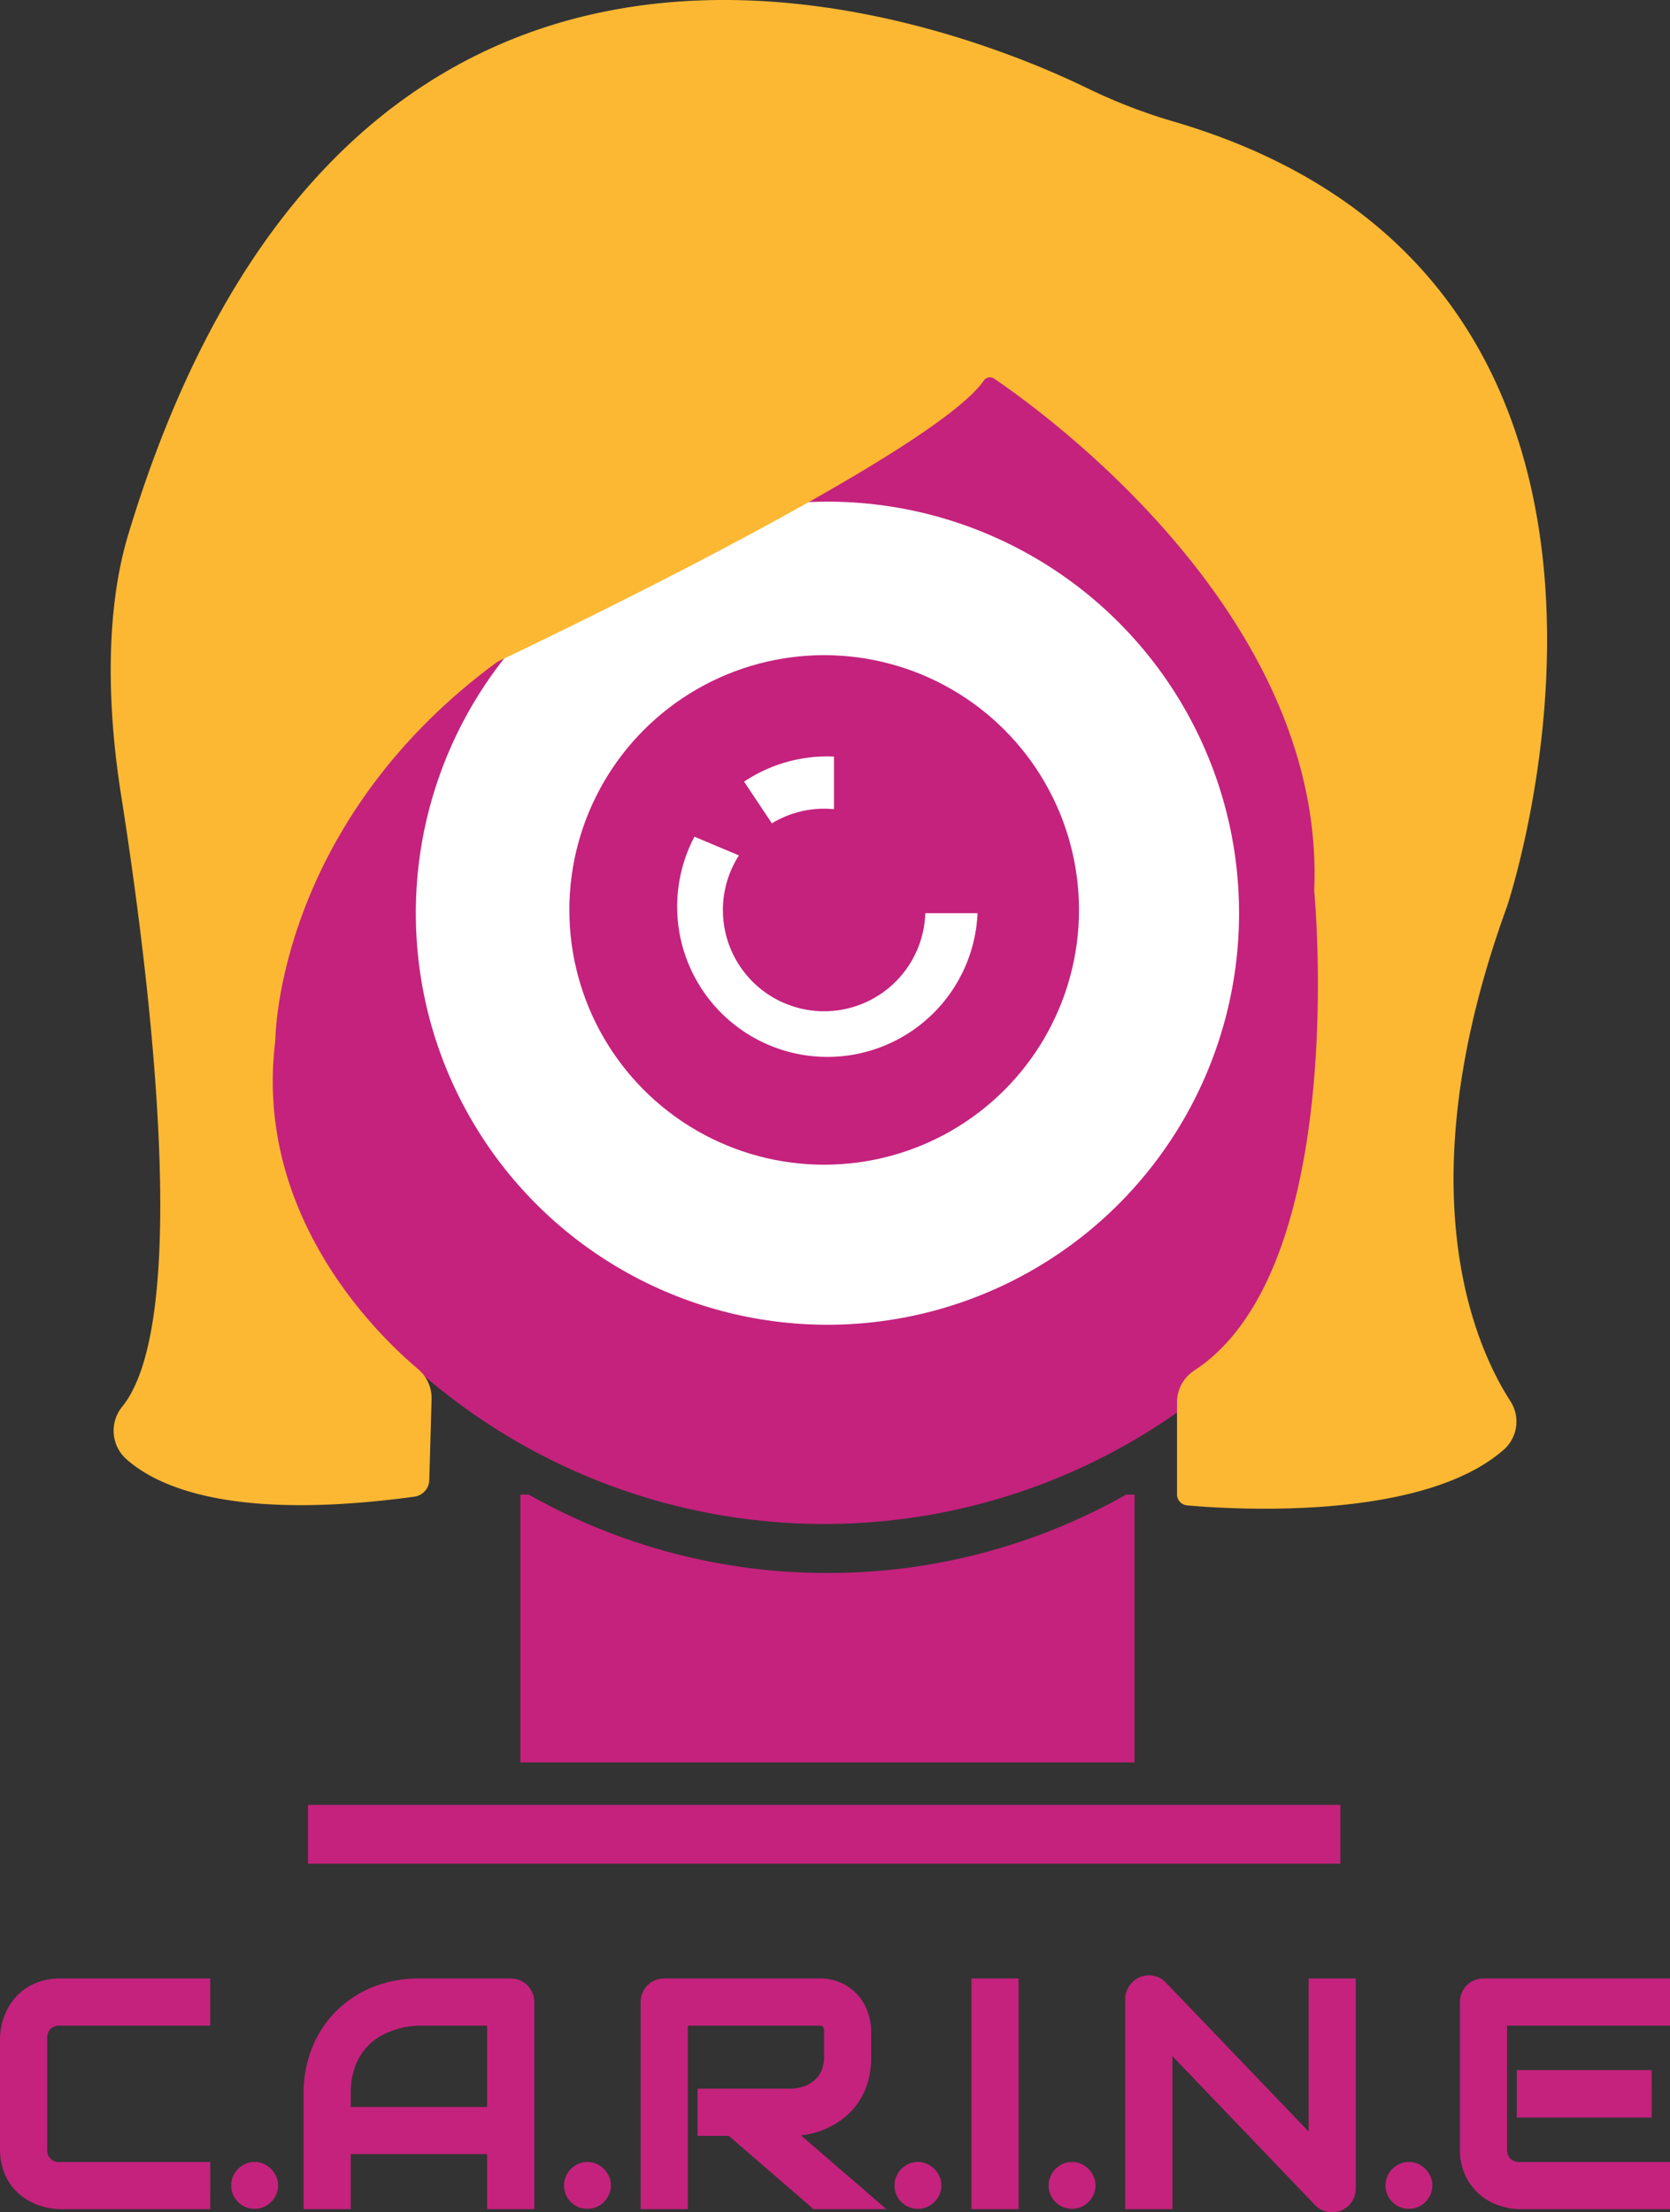 <svg xmlns="http://www.w3.org/2000/svg" viewBox="0 0 255.595 338.654"><rect x="0" y="0" width="255.595" height="338.654" fill="#333333" stroke="none"/><defs><style>.b5f8c91c-72f6-45e7-97b4-a1a2f072fe94,.e0161d23-a664-47c9-8b30-d21e8d44187b{fill:#c4227d;}.e6e94dc7-98fa-46cb-91e2-ad6f5de60c07{fill:#fff;}.e8f6643e-94c0-4763-8b30-aa123f008fa4{fill:#fdb833;}.b5f8c91c-72f6-45e7-97b4-a1a2f072fe94{stroke:#c4227d;stroke-miterlimit:10;}</style></defs><title>carine</title><g id="b7c8ff88-ee47-46ac-a99a-4836e1c13956" data-name="Calque 1"><rect class="e0161d23-a664-47c9-8b30-d21e8d44187b" x="47.14" y="276.293" width="158" height="9"/><circle class="e0161d23-a664-47c9-8b30-d21e8d44187b" cx="126.14" cy="139.293" r="94"/><circle class="e6e94dc7-98fa-46cb-91e2-ad6f5de60c07" cx="126.64" cy="139.793" r="63"/><circle class="e0161d23-a664-47c9-8b30-d21e8d44187b" cx="126.14" cy="139.293" r="39"/><circle class="e0161d23-a664-47c9-8b30-d21e8d44187b" cx="126.14" cy="139.293" r="15.5"/><path class="e6e94dc7-98fa-46cb-91e2-ad6f5de60c07" d="M423.5,428c.506,0,1.006.028,1.5.076v-8.05c-.332-.014-.665-.025-1-.025a22.89,22.89,0,0,0-12.758,3.863q2.127,3.191,4.254,6.382A15.404,15.404,0,0,1,423.5,428Z" transform="translate(-297.36 -304.207)"/><path class="e6e94dc7-98fa-46cb-91e2-ad6f5de60c07" d="M438.975,444a15.491,15.491,0,1,1-28.52-8.849l-6.809-2.86A22.998,22.998,0,1,0,446.975,444Z" transform="translate(-297.36 -304.207)"/><path class="e8f6643e-94c0-4763-8b30-aa123f008fa4" d="M527.555,526.089a5.748,5.748,0,0,0,.962-7.408C523.166,510.398,512.251,486.311,528,443c0,0,32.203-95.662-50.875-120.144a84.475,84.475,0,0,1-13.168-5.059C440.596,306.406,351.211,272.791,317,386c-3.677,12.168-3.114,27.157-1.137,39.714,4.33,27.492,10.961,80.539.201,93.829a5.826,5.826,0,0,0,.634,8.03c5.038,4.478,16.807,9.458,44.074,5.745a2.638,2.638,0,0,0,2.29-2.533l.353-12.365a5.817,5.817,0,0,0-2.054-4.618c-6.446-5.44-25.062-23.631-21.894-50.046.019-.158.031-.311.035-.47.071-2.854,1.578-33.655,33.52-57.434a5.95,5.95,0,0,1,1-.6c6.229-2.957,66.073-31.563,73.912-42.786a1.115,1.115,0,0,1,1.541-.321c7.113,4.801,50.622,35.929,49.037,78.009a5.33,5.33,0,0,0,.014.661c.4,4.598,4.537,58.217-18.388,73.194A5.827,5.827,0,0,0,477.5,518.889v14.098a1.703,1.703,0,0,0,1.52,1.663C485.987,535.271,515.069,537.117,527.555,526.089Z" transform="translate(-297.36 -304.207)"/><path class="e0161d23-a664-47c9-8b30-d21e8d44187b" d="M424,545a92.568,92.568,0,0,1-45.716-12H377v41h94V533h-1.284A92.568,92.568,0,0,1,424,545Z" transform="translate(-297.36 -304.207)"/><path class="b5f8c91c-72f6-45e7-97b4-a1a2f072fe94" d="M329.036,641.883H306.593a9.254,9.254,0,0,1-1.854-.203,9.531,9.531,0,0,1-1.962-.635,9.032,9.032,0,0,1-1.854-1.112,7.553,7.553,0,0,1-1.567-1.65,8.2,8.2,0,0,1-1.088-2.249,9.492,9.492,0,0,1-.407-2.883V616.307a9.297,9.297,0,0,1,.203-1.854,9.529,9.529,0,0,1,.634-1.962,8.758,8.758,0,0,1,1.125-1.854,7.801,7.801,0,0,1,1.663-1.567,8.202,8.202,0,0,1,2.237-1.088,9.372,9.372,0,0,1,2.871-.407h22.442V613.794H306.593a2.531,2.531,0,0,0-1.866.645,2.599,2.599,0,0,0-.646,1.914v16.797a2.289,2.289,0,0,0,2.512,2.512h22.442Z" transform="translate(-297.36 -304.207)"/><path class="b5f8c91c-72f6-45e7-97b4-a1a2f072fe94" d="M339.419,638.748a2.921,2.921,0,0,1-.251,1.209,3.219,3.219,0,0,1-.67.98,3.065,3.065,0,0,1-.98.658,3.002,3.002,0,0,1-1.185.239,3.065,3.065,0,0,1-3.086-3.087,2.99,2.99,0,0,1,.239-1.184,3.076,3.076,0,0,1,.658-.981,3.271,3.271,0,0,1,.981-.67,2.933,2.933,0,0,1,1.208-.251,2.881,2.881,0,0,1,1.185.251,3.208,3.208,0,0,1,1.65,1.651A2.863,2.863,0,0,1,339.419,638.748Z" transform="translate(-297.36 -304.207)"/><path class="b5f8c91c-72f6-45e7-97b4-a1a2f072fe94" d="M378.634,641.883h-6.221v-8.422H350.545v8.422h-6.221V624.729a18.091,18.091,0,0,1,1.292-6.915,16.129,16.129,0,0,1,3.589-5.431,16.32,16.32,0,0,1,5.431-3.541,18.069,18.069,0,0,1,6.843-1.269h14.021a3.147,3.147,0,0,1,1.22.239,3.079,3.079,0,0,1,1.675,1.675,3.148,3.148,0,0,1,.239,1.22Zm-28.089-14.643h21.868V613.794H361.479q-.287,0-1.208.084a12.226,12.226,0,0,0-2.129.419,13.249,13.249,0,0,0-2.548,1.028,8.949,8.949,0,0,0-2.464,1.914,9.799,9.799,0,0,0-1.855,3.051,11.999,11.999,0,0,0-.729,4.438Z" transform="translate(-297.36 -304.207)"/><path class="b5f8c91c-72f6-45e7-97b4-a1a2f072fe94" d="M390.357,638.748a2.921,2.921,0,0,1-.251,1.209,3.219,3.219,0,0,1-.67.98,3.065,3.065,0,0,1-.98.658,3.002,3.002,0,0,1-1.185.239,3.065,3.065,0,0,1-3.086-3.087,2.99,2.99,0,0,1,.239-1.184,3.076,3.076,0,0,1,.658-.981,3.271,3.271,0,0,1,.981-.67,2.933,2.933,0,0,1,1.208-.251,2.881,2.881,0,0,1,1.185.251,3.208,3.208,0,0,1,1.65,1.651A2.863,2.863,0,0,1,390.357,638.748Z" transform="translate(-297.36 -304.207)"/><path class="b5f8c91c-72f6-45e7-97b4-a1a2f072fe94" d="M430.194,619.105a12.692,12.692,0,0,1-.526,3.805,10.675,10.675,0,0,1-1.424,2.954,10.035,10.035,0,0,1-2.069,2.189,12.459,12.459,0,0,1-2.452,1.495,11.787,11.787,0,0,1-2.584.85,12.407,12.407,0,0,1-2.453.264l12.992,11.221h-9.618l-12.968-11.221h-4.474v-6.221h14.068a7.2,7.2,0,0,0,2.141-.491,5.306,5.306,0,0,0,1.675-1.064,4.542,4.542,0,0,0,1.089-1.615,5.736,5.736,0,0,0,.383-2.165v-3.924a1.918,1.918,0,0,0-.132-.802.931.931,0,0,0-.766-.562,3.854,3.854,0,0,0-.418-.024H402.129v28.089H395.908V610.707a3.139,3.139,0,0,1,.239-1.22,3.181,3.181,0,0,1,.658-1.005,2.948,2.948,0,0,1,.993-.67,3.208,3.208,0,0,1,1.244-.239h23.615a7.488,7.488,0,0,1,3.517.754,7.165,7.165,0,0,1,2.333,1.89,7.355,7.355,0,0,1,1.292,2.453,8.612,8.612,0,0,1,.395,2.464Z" transform="translate(-297.36 -304.207)"/><path class="b5f8c91c-72f6-45e7-97b4-a1a2f072fe94" d="M440.937,638.748a2.921,2.921,0,0,1-.251,1.209,3.219,3.219,0,0,1-.67.98,3.065,3.065,0,0,1-.98.658,3.002,3.002,0,0,1-1.185.239,3.065,3.065,0,0,1-3.086-3.087,2.99,2.99,0,0,1,.239-1.184,3.076,3.076,0,0,1,.658-.981,3.271,3.271,0,0,1,.981-.67,2.933,2.933,0,0,1,1.208-.251,2.881,2.881,0,0,1,1.185.251,3.208,3.208,0,0,1,1.65,1.651A2.863,2.863,0,0,1,440.937,638.748Z" transform="translate(-297.36 -304.207)"/><path class="b5f8c91c-72f6-45e7-97b4-a1a2f072fe94" d="M452.756,641.883h-6.221V607.573h6.221Z" transform="translate(-297.36 -304.207)"/><path class="b5f8c91c-72f6-45e7-97b4-a1a2f072fe94" d="M464.527,638.748a2.921,2.921,0,0,1-.251,1.209,3.219,3.219,0,0,1-.67.98,3.065,3.065,0,0,1-.98.658,3.002,3.002,0,0,1-1.185.239,3.065,3.065,0,0,1-3.086-3.087,2.99,2.99,0,0,1,.239-1.184,3.076,3.076,0,0,1,.658-.981,3.271,3.271,0,0,1,.981-.67,2.933,2.933,0,0,1,1.208-.251,2.881,2.881,0,0,1,1.185.251,3.208,3.208,0,0,1,1.65,1.651A2.863,2.863,0,0,1,464.527,638.748Z" transform="translate(-297.36 -304.207)"/><path class="b5f8c91c-72f6-45e7-97b4-a1a2f072fe94" d="M504.364,639.227a3.075,3.075,0,0,1-.251,1.244,3.21,3.21,0,0,1-.67.993,3.037,3.037,0,0,1-.993.658,3.147,3.147,0,0,1-1.22.239,3.373,3.373,0,0,1-1.161-.215,2.722,2.722,0,0,1-1.041-.694l-22.729-23.734v24.165h-6.221V610.229a2.975,2.975,0,0,1,.539-1.734,3.334,3.334,0,0,1,1.375-1.16,3.16,3.16,0,0,1,1.818-.18,2.964,2.964,0,0,1,1.603.873l22.73,23.711v-24.165h6.221Z" transform="translate(-297.36 -304.207)"/><path class="b5f8c91c-72f6-45e7-97b4-a1a2f072fe94" d="M516.087,638.748a2.921,2.921,0,0,1-.251,1.209,3.219,3.219,0,0,1-.67.98,3.065,3.065,0,0,1-.98.658,3.002,3.002,0,0,1-1.185.239,3.065,3.065,0,0,1-3.086-3.087,2.99,2.99,0,0,1,.239-1.184,3.076,3.076,0,0,1,.658-.981,3.271,3.271,0,0,1,.981-.67,2.933,2.933,0,0,1,1.208-.251,2.881,2.881,0,0,1,1.185.251,3.208,3.208,0,0,1,1.65,1.651A2.863,2.863,0,0,1,516.087,638.748Z" transform="translate(-297.36 -304.207)"/><path class="b5f8c91c-72f6-45e7-97b4-a1a2f072fe94" d="M552.455,641.883H530.012a9.947,9.947,0,0,1-2.822-.455,8.284,8.284,0,0,1-2.836-1.495,8.38,8.38,0,0,1-2.177-2.703,8.681,8.681,0,0,1-.874-4.079V610.707a3.131,3.131,0,0,1,.24-1.22,3.171,3.171,0,0,1,.657-1.005,2.948,2.948,0,0,1,.993-.67,3.209,3.209,0,0,1,1.244-.239h28.018V613.794H527.523v19.356a2.525,2.525,0,0,0,.646,1.865,2.558,2.558,0,0,0,1.891.646h22.395Zm-2.8-14.021H530.012v-6.269h19.644Z" transform="translate(-297.36 -304.207)"/></g></svg>